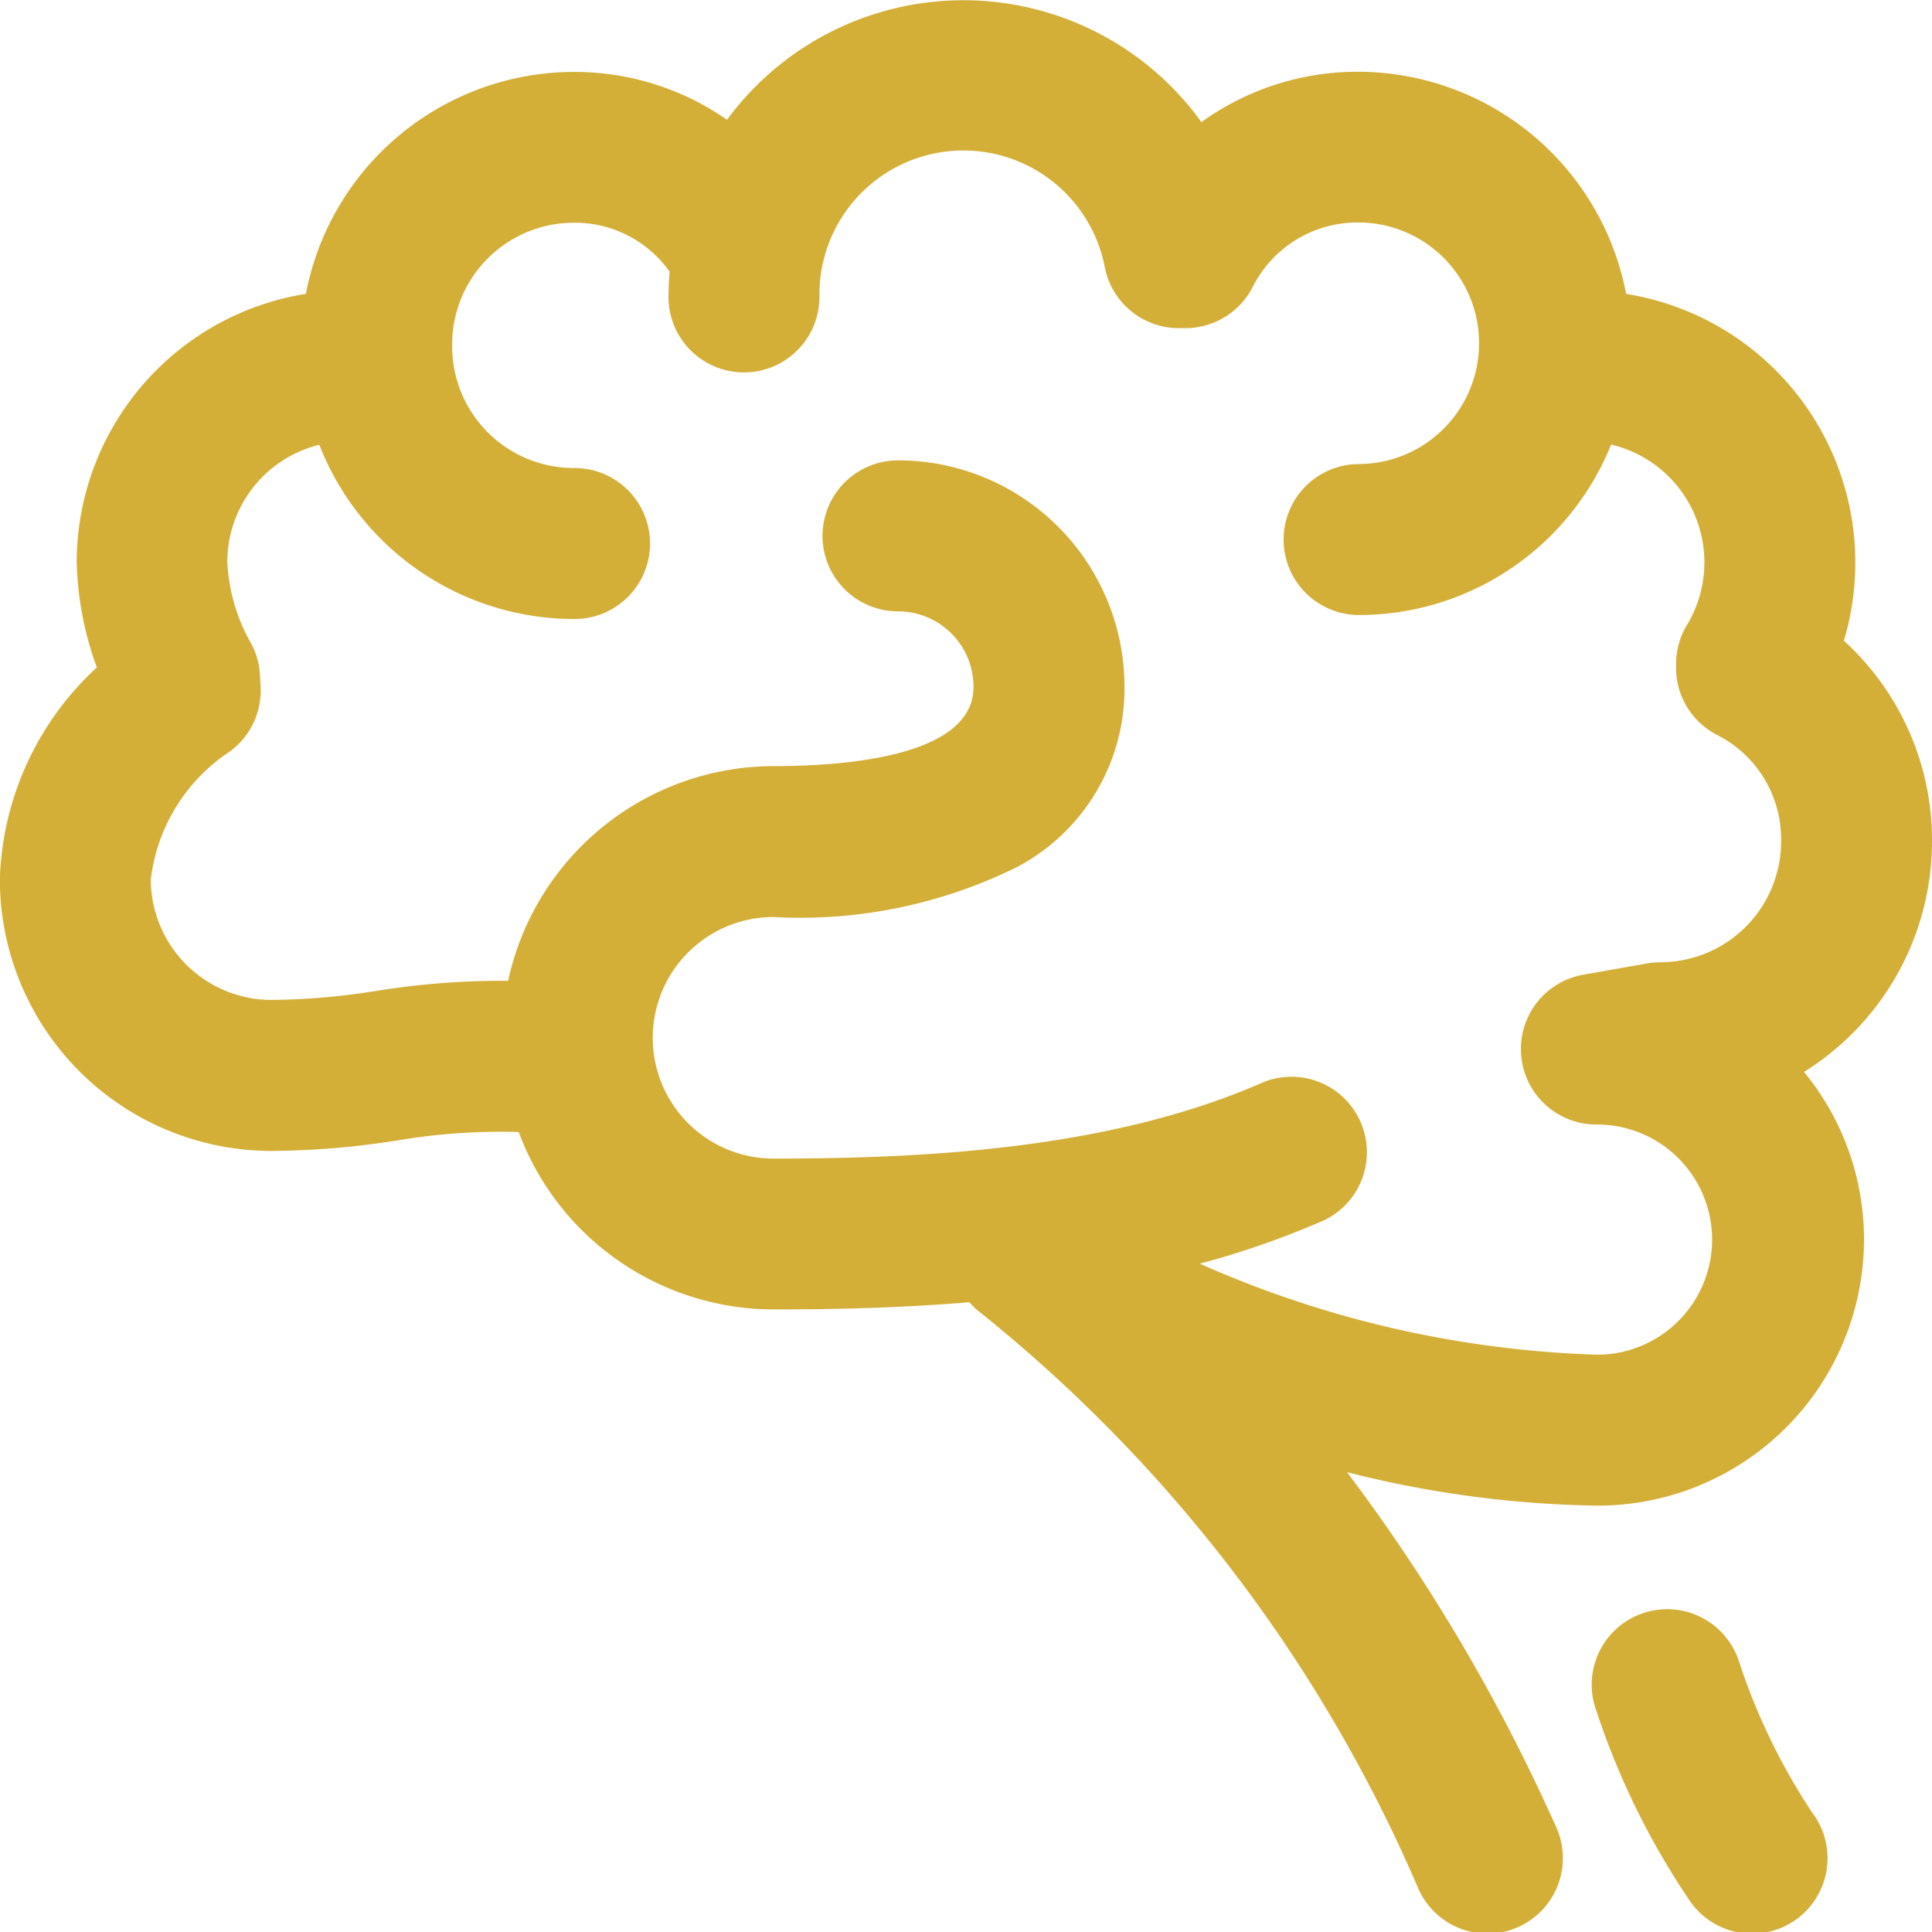 <svg xmlns="http://www.w3.org/2000/svg" width="38.39" height="38.39" viewBox="0 0 38.39 38.39">
  <g id="brain" transform="translate(-0.003)">
    <g id="Group_36713" data-name="Group 36713" transform="translate(0.003)">
      <g id="Group_36712" data-name="Group 36712" transform="translate(0)">
        <path id="Path_38399" data-name="Path 38399" d="M424.917,428.017a1.5,1.5,0,1,0-2.845.948,15.245,15.245,0,0,0,1.856,3.778,1.5,1.5,0,1,0,2.431-1.756A12.444,12.444,0,0,1,424.917,428.017Z" transform="translate(-390.353 -394.975)" fill="#d4af38"/>
        <path id="Path_38400" data-name="Path 38400" d="M38.393,16.721a5.36,5.36,0,0,0-1.751-3.99,5.407,5.407,0,0,0-4.327-6.891,5.43,5.43,0,0,0-5.339-4.414,5.3,5.3,0,0,0-3.1,1,5.831,5.831,0,0,0-9.427-.046,5.3,5.3,0,0,0-3.032-.951A5.43,5.43,0,0,0,6.081,5.839a5.407,5.407,0,0,0-4.554,5.332,6.514,6.514,0,0,0,.4,2.091A5.967,5.967,0,0,0,0,17.47a5.4,5.4,0,0,0,5.4,5.4,16.621,16.621,0,0,0,2.5-.209,12.3,12.3,0,0,1,2.41-.167,5.408,5.408,0,0,0,5.063,3.525c1.2,0,2.519-.028,3.892-.143a1.507,1.507,0,0,0,.148.15,29.662,29.662,0,0,1,8.769,11.492,1.5,1.5,0,1,0,2.724-1.255,36.261,36.261,0,0,0-4.136-7.01,21.273,21.273,0,0,0,4.986.665,5.292,5.292,0,0,0,5.286-5.286A5.238,5.238,0,0,0,35.85,21.3,5.4,5.4,0,0,0,38.393,16.721Zm-5.4,2.4a1.5,1.5,0,0,0-.261.023l-1.275.225a1.5,1.5,0,0,0,.261,2.976,2.287,2.287,0,1,1,.037,4.574,21.022,21.022,0,0,1-7.911-1.809,17.349,17.349,0,0,0,2.482-.868A1.5,1.5,0,0,0,25.115,21.5c-3.052,1.349-6.809,1.522-9.741,1.522a2.4,2.4,0,1,1,0-4.8,9.7,9.7,0,0,0,4.864-1.007,4,4,0,0,0,2.109-3.567,4.5,4.5,0,0,0-4.5-4.5,1.5,1.5,0,1,0,0,3,1.5,1.5,0,0,1,1.5,1.5c0,1.37-2.49,1.575-3.974,1.575A5.407,5.407,0,0,0,10.1,19.489a15.7,15.7,0,0,0-2.615.2,13.728,13.728,0,0,1-2.079.18A2.4,2.4,0,0,1,3,17.47a3.551,3.551,0,0,1,1.581-2.545,1.5,1.5,0,0,0,.6-1.287l-.012-.225a1.5,1.5,0,0,0-.217-.7,3.622,3.622,0,0,1-.432-1.545,2.4,2.4,0,0,1,1.828-2.33A5.438,5.438,0,0,0,11.42,12.3a1.5,1.5,0,0,0,0-3A2.418,2.418,0,0,1,8.988,6.9c0-.013,0-.025,0-.037s0-.025,0-.037a2.418,2.418,0,0,1,2.431-2.4,2.3,2.3,0,0,1,1.89.974c-.014.166-.023.334-.023.5a1.5,1.5,0,1,0,3,0,2.861,2.861,0,0,1,5.672-.579,1.5,1.5,0,0,0,1.45,1.2l.132,0a1.506,1.506,0,0,0,1.35-.808,2.327,2.327,0,0,1,2.087-1.292,2.4,2.4,0,1,1,.032,4.8,1.5,1.5,0,1,0,0,3,5.406,5.406,0,0,0,5.008-3.387,2.405,2.405,0,0,1,1.509,3.581,1.5,1.5,0,0,0-.219.78v.075a1.5,1.5,0,0,0,.819,1.336,2.317,2.317,0,0,1,1.268,2.113A2.4,2.4,0,0,1,32.994,19.12Z" transform="translate(-0.003)" fill="#d4af38"/>
      </g>
    </g>
  </g>
</svg>
